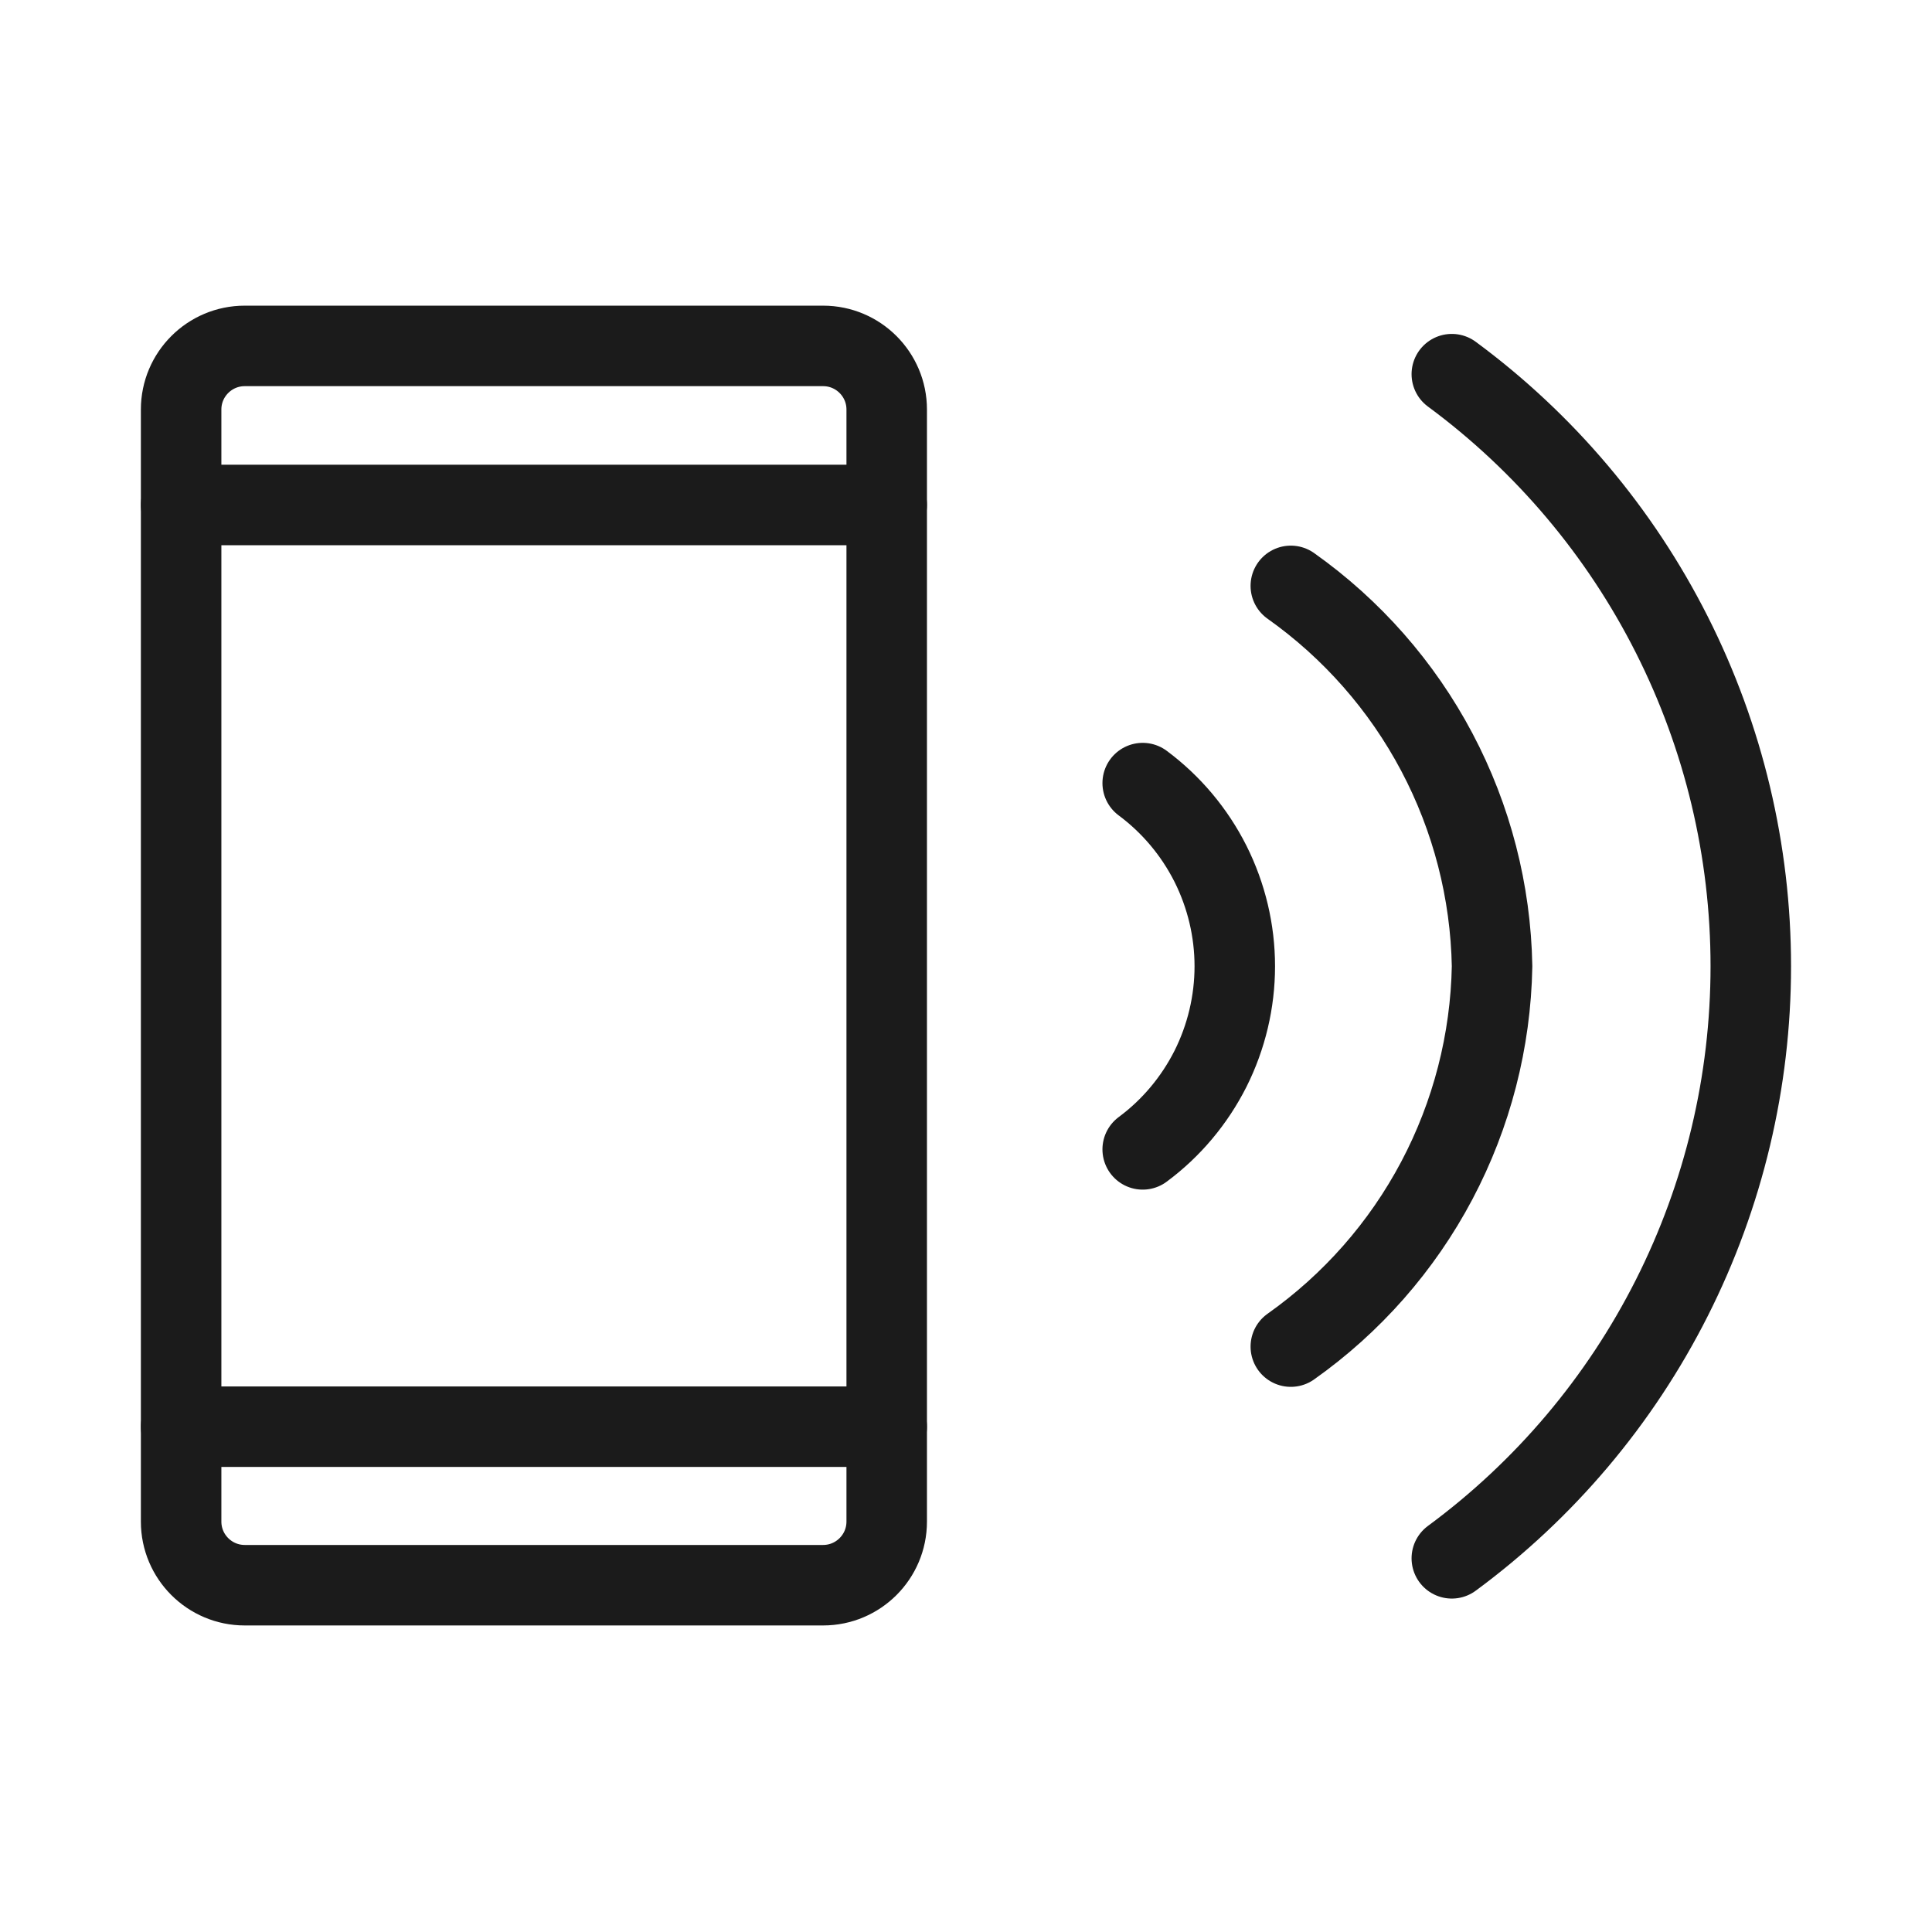 <svg width="24" height="24" viewBox="0 0 24 24" fill="none" xmlns="http://www.w3.org/2000/svg">
<path d="M18.035 4.648C19.187 5.498 20.123 6.606 20.768 7.884C21.413 9.161 21.749 10.572 21.749 12.003C21.749 13.434 21.413 14.846 20.768 16.123C20.123 17.401 19.187 18.509 18.035 19.358M16.035 7.278C16.793 7.815 17.415 8.522 17.849 9.343C18.283 10.164 18.518 11.075 18.535 12.003C18.518 12.932 18.283 13.843 17.849 14.664C17.415 15.485 16.793 16.192 16.035 16.728M14.195 9.728C14.55 9.992 14.838 10.335 15.037 10.73C15.235 11.125 15.339 11.561 15.339 12.003C15.339 12.445 15.235 12.882 15.037 13.277C14.838 13.671 14.55 14.015 14.195 14.278" stroke="#1B1B1B" stroke-linecap="round" stroke-linejoin="round"/>
<path d="M10.225 4.297H3.04C2.604 4.297 2.25 4.651 2.25 5.087V18.902C2.25 19.338 2.604 19.692 3.04 19.692H10.225C10.661 19.692 11.015 19.338 11.015 18.902V5.087C11.015 4.651 10.661 4.297 10.225 4.297Z" stroke="#1B1B1B" stroke-linecap="round" stroke-linejoin="round"/>
<path d="M2.25 6.273H11.015M2.25 17.723H11.015" stroke="#1B1B1B" stroke-linecap="round" stroke-linejoin="round"/>
</svg>
